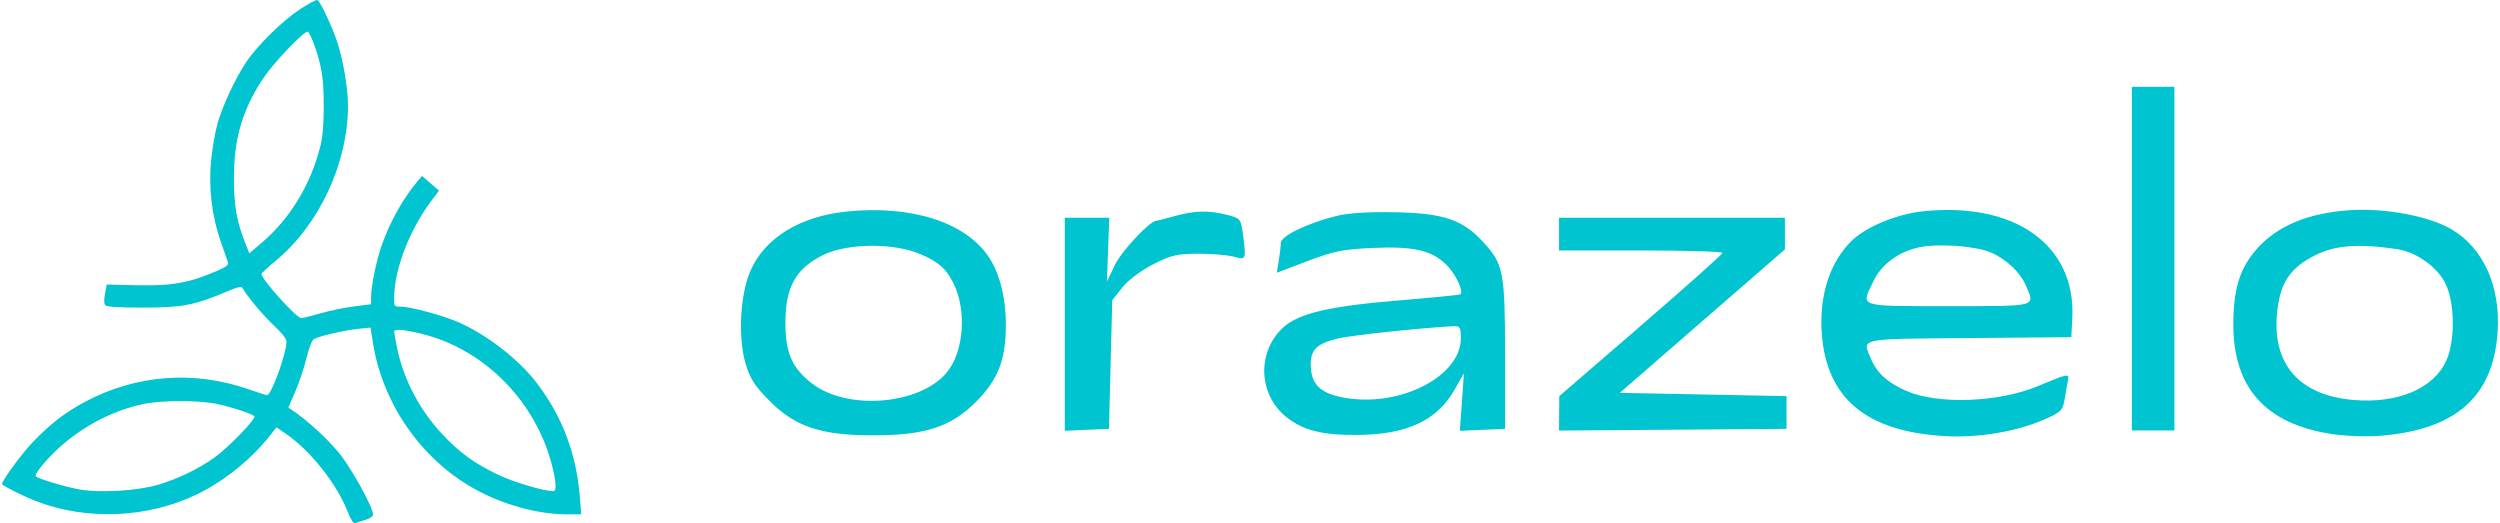 <svg width="172" height="36" viewBox="0 0 172 36" fill="none" xmlns="http://www.w3.org/2000/svg">
<path fill-rule="evenodd" clip-rule="evenodd" d="M20.683 0.607C19.454 1.408 17.734 3.093 16.937 4.277C16.192 5.383 15.305 7.287 14.957 8.527C14.804 9.073 14.609 10.204 14.525 11.041C14.335 12.916 14.579 14.917 15.214 16.701C15.44 17.335 15.655 17.949 15.692 18.064C15.741 18.218 15.554 18.364 14.989 18.612C13.054 19.462 11.815 19.683 9.331 19.623L7.341 19.575L7.224 20.214C7.141 20.666 7.153 20.898 7.262 21.008C7.369 21.115 8.16 21.163 9.825 21.163C12.515 21.162 13.36 21.004 15.494 20.105C16.372 19.734 16.61 19.678 16.691 19.823C17.016 20.403 18.105 21.704 18.849 22.4C19.426 22.94 19.709 23.305 19.709 23.51C19.709 24.322 18.672 27.183 18.377 27.183C18.298 27.183 17.735 27.008 17.127 26.793C13.378 25.47 9.376 25.769 5.868 27.635C4.489 28.369 3.507 29.123 2.296 30.377C1.472 31.23 0.021 33.222 0.147 33.326C0.408 33.539 1.586 34.124 2.404 34.447C5.899 35.828 10.161 35.66 13.559 34.007C15.483 33.071 17.376 31.529 18.671 29.845L19.016 29.398L19.66 29.837C21.328 30.972 23.157 33.268 23.901 35.16C24.12 35.718 24.315 36.035 24.416 35.997C24.505 35.963 24.822 35.861 25.12 35.772C25.465 35.669 25.663 35.531 25.663 35.395C25.663 34.895 24.188 32.226 23.325 31.163C22.54 30.198 21.115 28.892 20.136 28.242L19.837 28.043L20.311 26.952C20.572 26.352 20.919 25.319 21.081 24.657C21.266 23.904 21.459 23.406 21.598 23.329C21.963 23.124 23.686 22.724 24.619 22.627L25.492 22.535L25.655 23.569C26.347 27.964 29.22 31.929 33.139 33.897C34.996 34.829 37.188 35.387 38.994 35.387H39.99L39.898 34.229C39.656 31.193 38.682 28.628 36.883 26.291C35.647 24.684 33.401 22.961 31.47 22.14C30.363 21.669 28.221 21.097 27.565 21.097C27.124 21.097 27.119 21.09 27.119 20.496C27.119 18.562 28.158 15.842 29.666 13.831L30.203 13.115L29.62 12.611L29.037 12.107L28.731 12.467C27.755 13.616 26.863 15.2 26.283 16.817C25.905 17.868 25.531 19.668 25.531 20.433V20.93L24.348 21.082C23.697 21.165 22.654 21.381 22.03 21.562C21.407 21.743 20.821 21.891 20.729 21.891C20.398 21.891 17.989 19.213 17.989 18.845C17.989 18.793 18.433 18.384 18.976 17.935C21.966 15.461 23.942 11.218 23.942 7.27C23.942 6.087 23.607 4.1 23.206 2.904C22.836 1.8 22.053 0.133 21.844 0.004C21.778 -0.037 21.256 0.234 20.683 0.607ZM21.56 2.93C22.122 4.433 22.272 5.343 22.272 7.27C22.272 8.565 22.204 9.395 22.048 10.029C21.394 12.678 19.959 15.045 18.001 16.706L17.152 17.427L16.897 16.781C16.283 15.229 16.101 14.212 16.094 12.298C16.084 9.554 16.678 7.53 18.134 5.354C18.829 4.315 20.87 2.176 21.166 2.176C21.228 2.176 21.405 2.515 21.56 2.93ZM28.947 22.95C33.354 24.007 36.962 27.696 38.034 32.243C38.275 33.264 38.286 33.8 38.068 33.796C37.404 33.785 35.354 33.176 34.306 32.68C32.664 31.902 31.623 31.147 30.416 29.858C28.874 28.212 27.763 26.097 27.328 23.98C27.213 23.419 27.119 22.898 27.119 22.822C27.119 22.615 27.724 22.657 28.947 22.95ZM14.906 27.788C15.904 27.994 17.295 28.449 17.501 28.636C17.657 28.779 15.692 30.815 14.758 31.477C13.638 32.272 12.25 32.942 10.882 33.349C9.477 33.767 6.908 33.924 5.492 33.677C4.492 33.503 2.553 32.919 2.456 32.762C2.338 32.572 3.574 31.169 4.551 30.383C6.177 29.074 7.97 28.201 9.852 27.799C11.103 27.532 13.641 27.527 14.906 27.788Z" fill="#00C4CF"/>
<path fill-rule="evenodd" clip-rule="evenodd" d="M146.672 17.795V29.617H148.136H149.6V17.795V5.972H148.136H146.672V17.795ZM58.282 14.55C55.047 14.874 52.623 16.362 51.631 18.631C50.922 20.253 50.765 23.191 51.291 25.001C51.595 26.046 51.932 26.569 52.971 27.608C54.732 29.369 56.501 29.952 60.083 29.952C63.655 29.952 65.44 29.367 67.165 27.63C68.682 26.102 69.204 24.741 69.204 22.314C69.204 20.478 68.773 18.788 68.021 17.672C66.415 15.288 62.722 14.105 58.282 14.55ZM132.209 14.548C130.508 14.737 128.414 15.602 127.454 16.512C125.907 17.979 125.141 20.325 125.341 22.975C125.676 27.401 128.383 29.668 133.731 30.001C136.074 30.147 138.758 29.699 140.707 28.837C141.804 28.352 141.928 28.224 142.054 27.44C142.13 26.965 142.231 26.39 142.278 26.161C142.376 25.68 142.277 25.699 140.223 26.559C137.508 27.696 133.319 27.847 131.136 26.887C129.882 26.336 129.14 25.667 128.74 24.727C128.106 23.24 127.717 23.324 135.468 23.259L142.506 23.199L142.574 21.89C142.836 16.847 138.592 13.842 132.209 14.548ZM161.648 14.463C158.781 14.657 156.663 15.544 155.257 17.141C154.096 18.46 153.653 19.894 153.653 22.331C153.653 26.68 155.872 29.157 160.395 29.856C161.316 29.999 162.813 30.058 163.723 29.986C168.946 29.577 171.53 27.307 171.835 22.86C172.05 19.718 170.863 17.065 168.663 15.776C167.104 14.862 164.089 14.298 161.648 14.463ZM80.802 14.872C80.182 15.044 79.614 15.19 79.538 15.195C79.076 15.228 77.158 17.285 76.702 18.236L76.157 19.371L76.238 17.175L76.318 14.98H74.788H73.257V22.309V29.638L74.778 29.572L76.298 29.505L76.41 25.077L76.523 20.65L77.209 19.785C77.604 19.287 78.501 18.61 79.327 18.189C80.571 17.553 80.983 17.457 82.471 17.457C83.412 17.457 84.511 17.551 84.913 17.666C85.739 17.903 85.753 17.866 85.503 16.044C85.368 15.058 85.325 15.01 84.39 14.774C83.137 14.459 82.199 14.484 80.802 14.872ZM91.93 14.861C89.934 15.363 88.121 16.243 88.118 16.712C88.117 16.936 88.054 17.489 87.98 17.942L87.843 18.765L89.953 17.964C91.748 17.282 92.413 17.148 94.426 17.059C97.277 16.934 98.511 17.218 99.523 18.229C100.163 18.87 100.718 20.045 100.477 20.252C100.431 20.291 98.468 20.483 96.115 20.68C91.395 21.073 89.316 21.569 88.264 22.55C86.48 24.216 86.569 27.101 88.454 28.655C89.62 29.615 91.001 29.961 93.525 29.923C96.849 29.874 98.873 28.913 100.07 26.818L100.717 25.685L100.578 27.662L100.438 29.64L101.992 29.572L103.547 29.505V24.438C103.547 18.712 103.442 18.169 102.048 16.657C100.623 15.111 99.327 14.67 96.002 14.603C94.152 14.565 92.757 14.653 91.93 14.861ZM107.262 16.106V17.232H112.892C115.989 17.232 118.516 17.308 118.509 17.401C118.502 17.494 115.972 19.748 112.888 22.411L107.279 27.253L107.271 28.438L107.262 29.623L115.088 29.564L122.914 29.505V28.379V27.253L117.177 27.14L111.441 27.028L117.121 22.094L122.801 17.161V16.07V14.98H115.032H107.262V16.106ZM63.34 17.491C64.583 18.026 65.085 18.47 65.595 19.483C66.512 21.304 66.323 24.132 65.191 25.562C63.386 27.84 58.35 28.288 55.876 26.392C54.502 25.338 54.032 24.269 54.036 22.205C54.042 19.762 54.731 18.506 56.584 17.566C58.246 16.724 61.476 16.688 63.34 17.491ZM136.946 17.359C138.007 17.802 138.985 18.721 139.381 19.645C140.015 21.128 140.27 21.06 134.061 21.06C127.712 21.06 128.014 21.162 128.909 19.315C129.465 18.165 130.632 17.31 132.054 17.012C133.351 16.74 135.896 16.92 136.946 17.359ZM164.895 17.136C166.244 17.333 167.696 18.367 168.259 19.529C168.9 20.854 168.922 23.455 168.303 24.818C167.435 26.731 164.977 27.774 161.936 27.52C158.215 27.208 156.334 25.09 156.659 21.573C156.851 19.484 157.526 18.45 159.274 17.565C160.648 16.87 162.247 16.748 164.895 17.136ZM100.506 23.278C100.506 25.857 96.435 27.988 92.65 27.39C90.973 27.125 90.278 26.548 90.19 25.349C90.099 24.119 90.512 23.657 92.024 23.294C92.962 23.069 97.524 22.58 100 22.44C100.442 22.415 100.506 22.521 100.506 23.278Z" fill="#00C4CF"/>
</svg>
